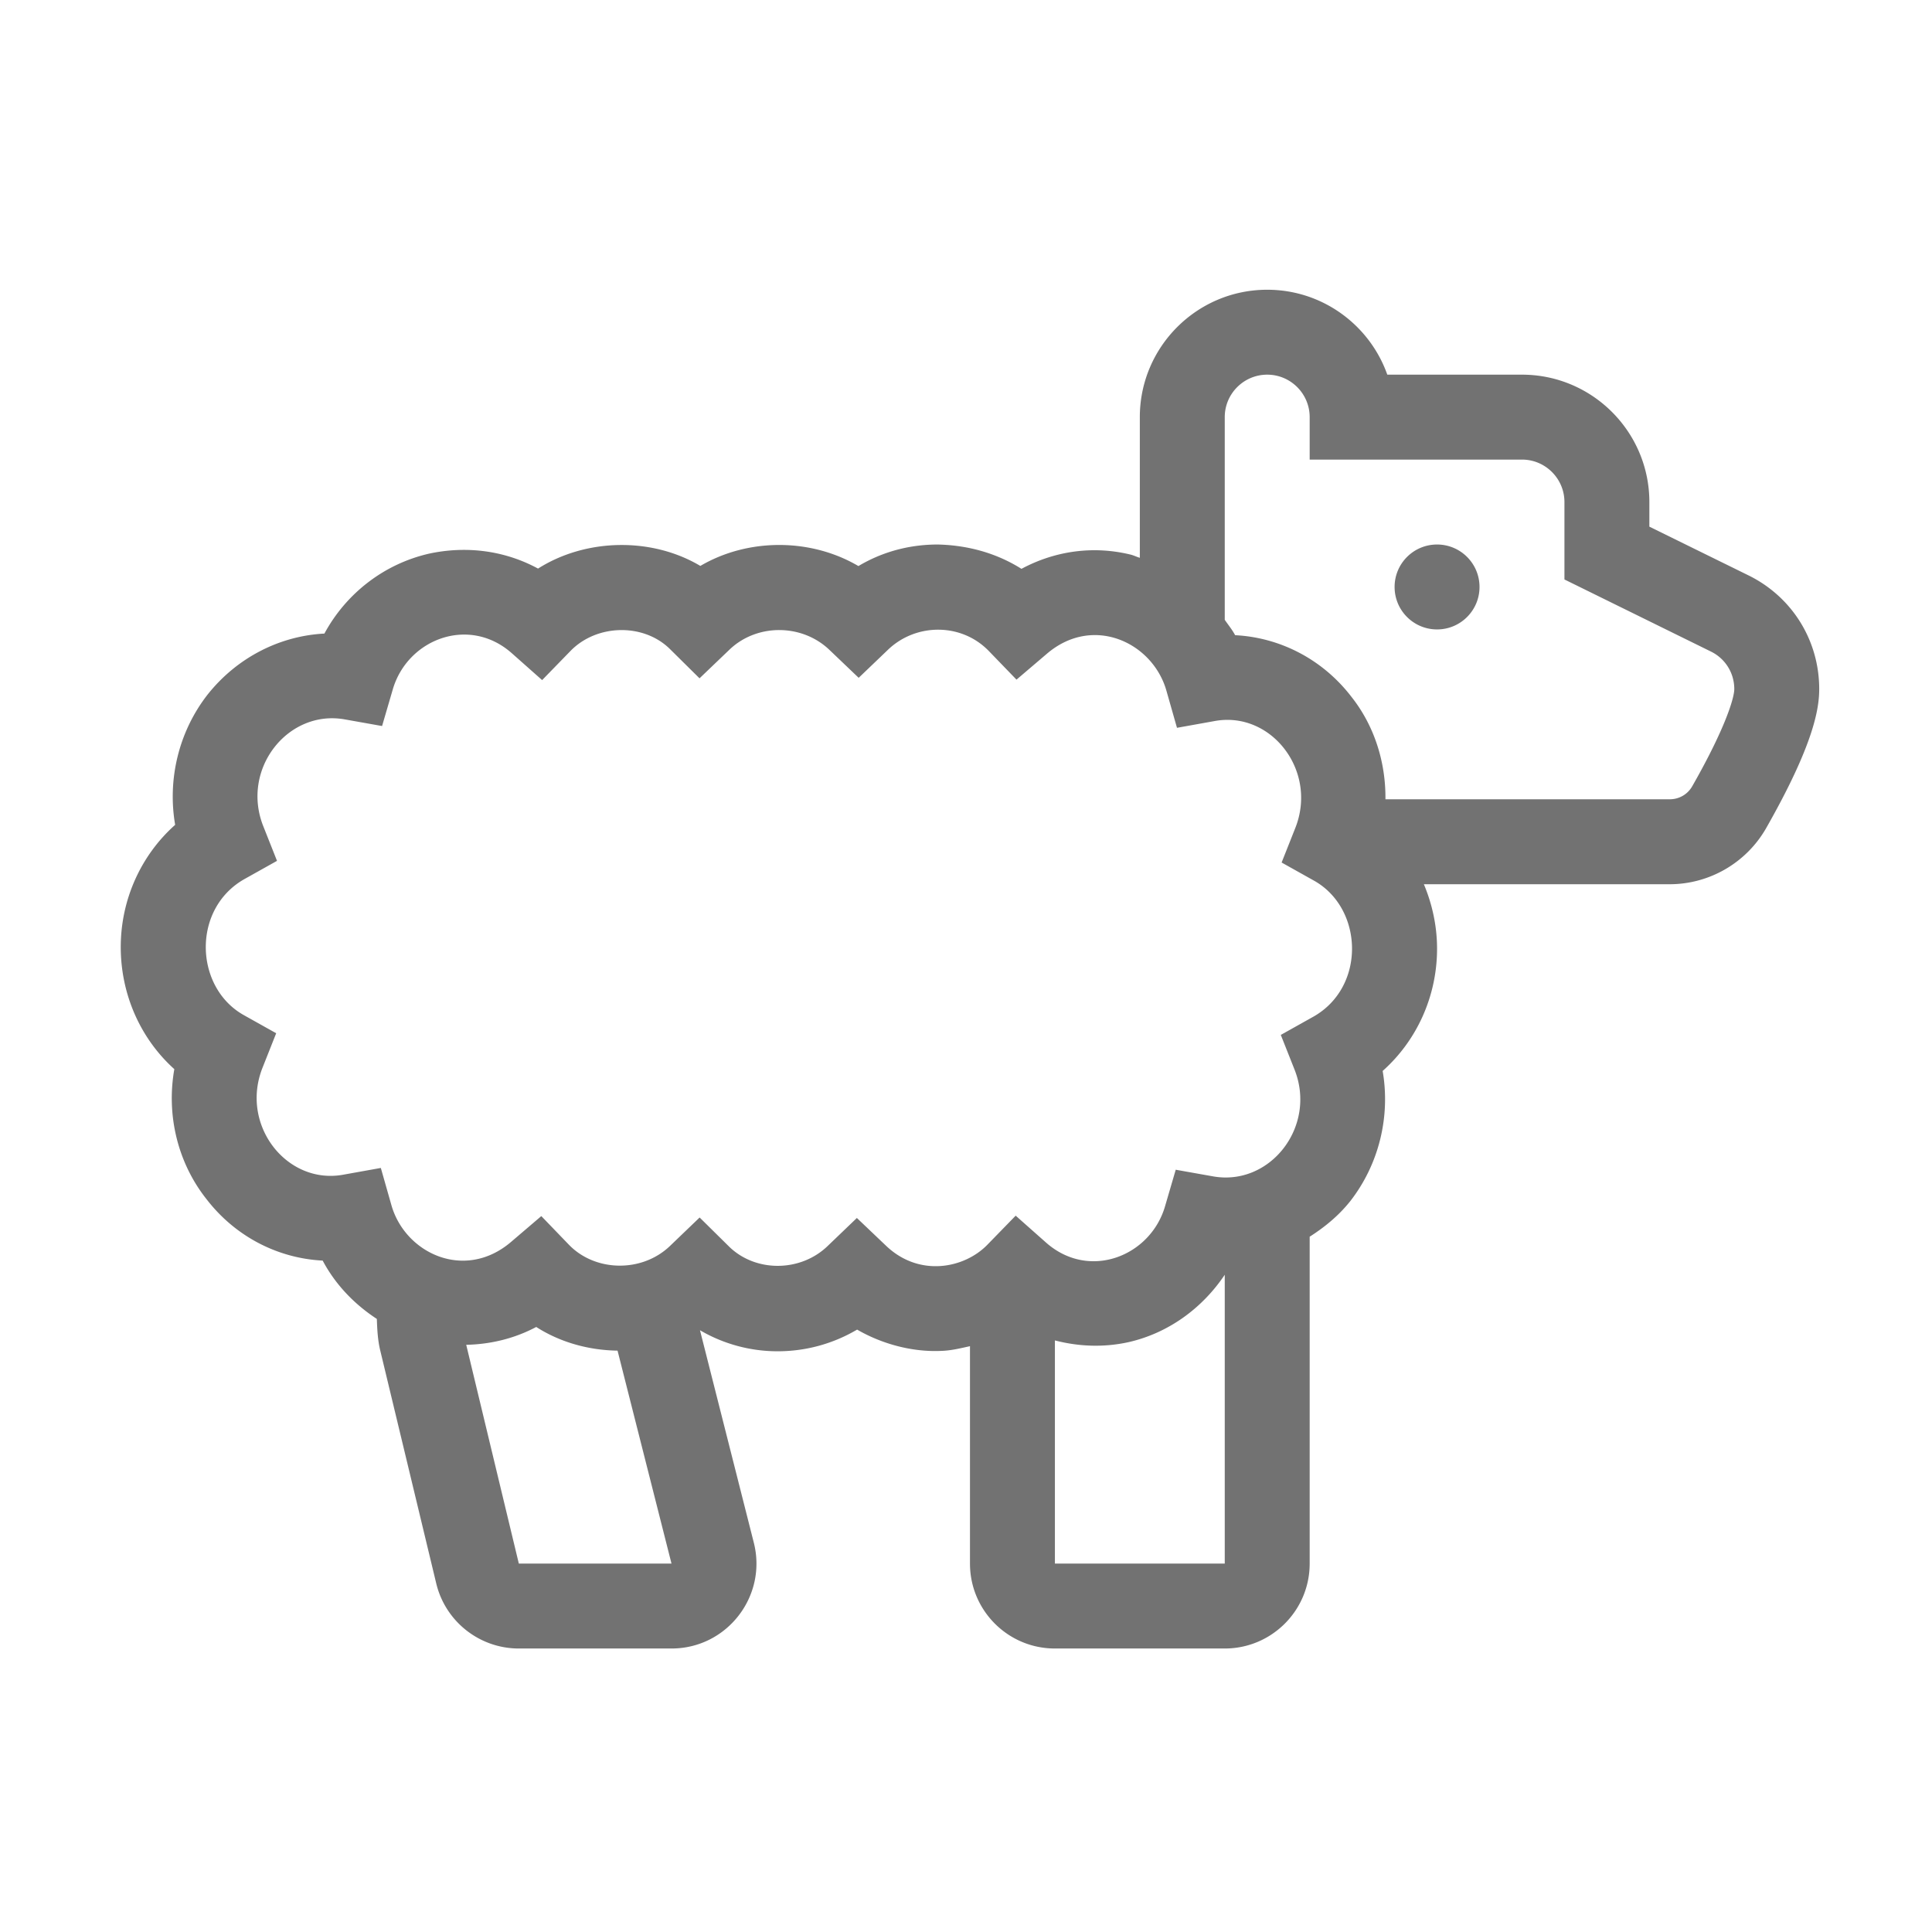 ﻿<?xml version='1.0' encoding='UTF-8'?>
<svg viewBox="-2 -4.799 32 32" xmlns="http://www.w3.org/2000/svg">
  <g transform="matrix(0.999, 0, 0, 0.999, 0, 0)">
    <g transform="matrix(0.044, 0, 0, 0.044, 0, 0)">
      <path d="M496, 96C487.16, 96 480, 103.16 480, 112C480, 120.84 487.16, 128 496, 128C504.84, 128 512, 120.84 512, 112C512, 103.16 504.84, 96 496, 96zM613.31, 107.61L576, 89.27L576, 80C576, 53.53 554.47, 32 528, 32L477.25, 32C470.66, 13.38 452.88, 0 432, 0C405.53, 0 384, 21.53 384, 48L384, 101.01C382.76, 100.65 381.62, 100.04 380.34, 99.76C366.31, 96.38 351.96, 98.42 339.4, 105.17C330.37, 99.47 319.68, 96.28 307.87, 96C297.09, 96 286.93, 98.78 277.96, 104.12C259.96, 93.53 236.34, 93.54 218.4, 104.07C200.09, 93.18 175.31, 93.62 157.24, 105.07C144.96, 98.41 130.68, 96.37 116.36, 99.4C99.33, 103.24 84.95, 114.37 76.74, 129.56C59.8, 130.44 43.68, 138.67 32.62, 152.68C21.81, 166.63 17.56, 184.54 20.5, 201.63C7.62, 213.09 0, 229.81 0, 247.69C0, 265.6 7.5, 282.28 20.19, 293.69C17.13, 310.99 21.44, 328.96 32.31, 342.67C43.09, 356.69 59.09, 364.97 76.09, 365.83C80.92, 374.93 88.08, 382.31 96.5, 387.81C96.64, 391.77 96.83, 395.74 97.76, 399.62L118.88, 487.48C122.34, 501.86 135.21, 512 150, 512L207.53, 512C228.48, 512 243.65, 492.24 238.55, 472.14L218.26, 392.07A57.854 57.854 0 0 0 247.56, 400C258.18, 400 268.44, 397.16 277.47, 391.83C286.63, 397.14 298.09, 400.39 309.31, 399.85C312.98, 399.73 316.48, 398.85 320, 398.08L320, 480C320, 497.67 334.33, 512 352, 512L416, 512C433.67, 512 448, 497.67 448, 480L448, 356.83C453.69, 353.2 459.01, 348.85 463.38, 343.32C474.19, 329.37 478.44, 311.46 475.5, 294.37C488.38, 282.92 496, 266.2 496, 248.32C496, 239.78 494.19, 231.55 491.03, 224.01L583.66, 224.01C598.57, 224.01 612.47, 215.98 619.94, 202.99C637.91, 171.44 640, 157.91 640, 150.47C640, 132.12 629.78, 115.7 613.31, 107.61zM150, 480L130.18, 397.56C139.32, 397.37 148.33, 395.22 156.56, 390.84C165.59, 396.63 176.35, 399.61 187.2, 399.76L207.53, 480L150, 480zM416, 480L352, 480L352, 395.91C360.85, 398.2 370.22, 398.63 379.62, 396.59C394.75, 393.18 407.51, 383.81 416, 371.17L416, 480zM449.34, 273.95L437.12, 280.79L442.28, 293.81C450.79, 315.19 433.23, 337.85 411.69, 334.11L397.53, 331.59L393.5, 345.37C388.02, 364.2 364.91, 373.41 348.66, 359.04L337.22, 348.9L326.56, 359.85C317.88, 368.79 300.92, 372.15 288.44, 360.3L277.38, 349.77L266.35, 360.35C256.04, 370.27 239.1, 370.26 229.19, 360.51L218.13, 349.59L206.91, 360.36C196.32, 370.45 178.79, 370.08 168.91, 359.89L158.47, 349.06L147.03, 358.83C129.6, 373.66 107.12, 363.11 101.97, 344.88L98, 330.92L83.75, 333.48C62.55, 337.28 44.86, 314.79 53.41, 293.18L58.57, 280.16L46.35, 273.32C27.74, 262.88 26.71, 233.26 46.66, 222.04L58.88, 215.2L53.72, 202.18C45.16, 180.67 62.91, 158.14 84.31, 161.88L98.47, 164.4L102.5, 150.62C108.04, 131.6 131.25, 122.72 147.34, 136.95L158.78, 147.09L169.44, 136.14C179.35, 125.91 197.06, 125.56 207, 135.45L218.09, 146.42L229.34, 135.65C239.62, 125.77 256.59, 125.76 267, 135.67L278.06, 146.23L289.12, 135.64C299.61, 125.59 316.72, 125.43 327.09, 136.12L337.53, 146.92L348.97, 137.17C366.37, 122.3 388.88, 132.91 394.03, 151.12L398, 165.07L412.25, 162.51C433.49, 158.66 451.12, 181.26 442.59, 202.81L437.43, 215.83L449.65, 222.67C468.27, 233.11 469.29, 262.74 449.34, 273.95zM592.16, 187.08C590.41, 190.16 587.22, 192 583.66, 192L476.55, 192C476.69, 178.07 472.41, 164.33 463.69, 153.33C452.91, 139.31 436.91, 131.03 419.91, 130.17C418.81, 128.09 417.32, 126.3 416, 124.38L416, 48C416, 39.17 423.19, 32 432, 32C440.81, 32 448, 39.17 448, 48L448, 64L528, 64C536.81, 64 544, 71.17 544, 80L544, 109.17L599.19, 136.33C604.63, 139 608, 144.42 608, 150.47C608, 153.75 604.66, 165.17 592.16, 187.08z" fill="#727272" fill-opacity="1" class="Black" />
    </g>
  </g>
</svg>